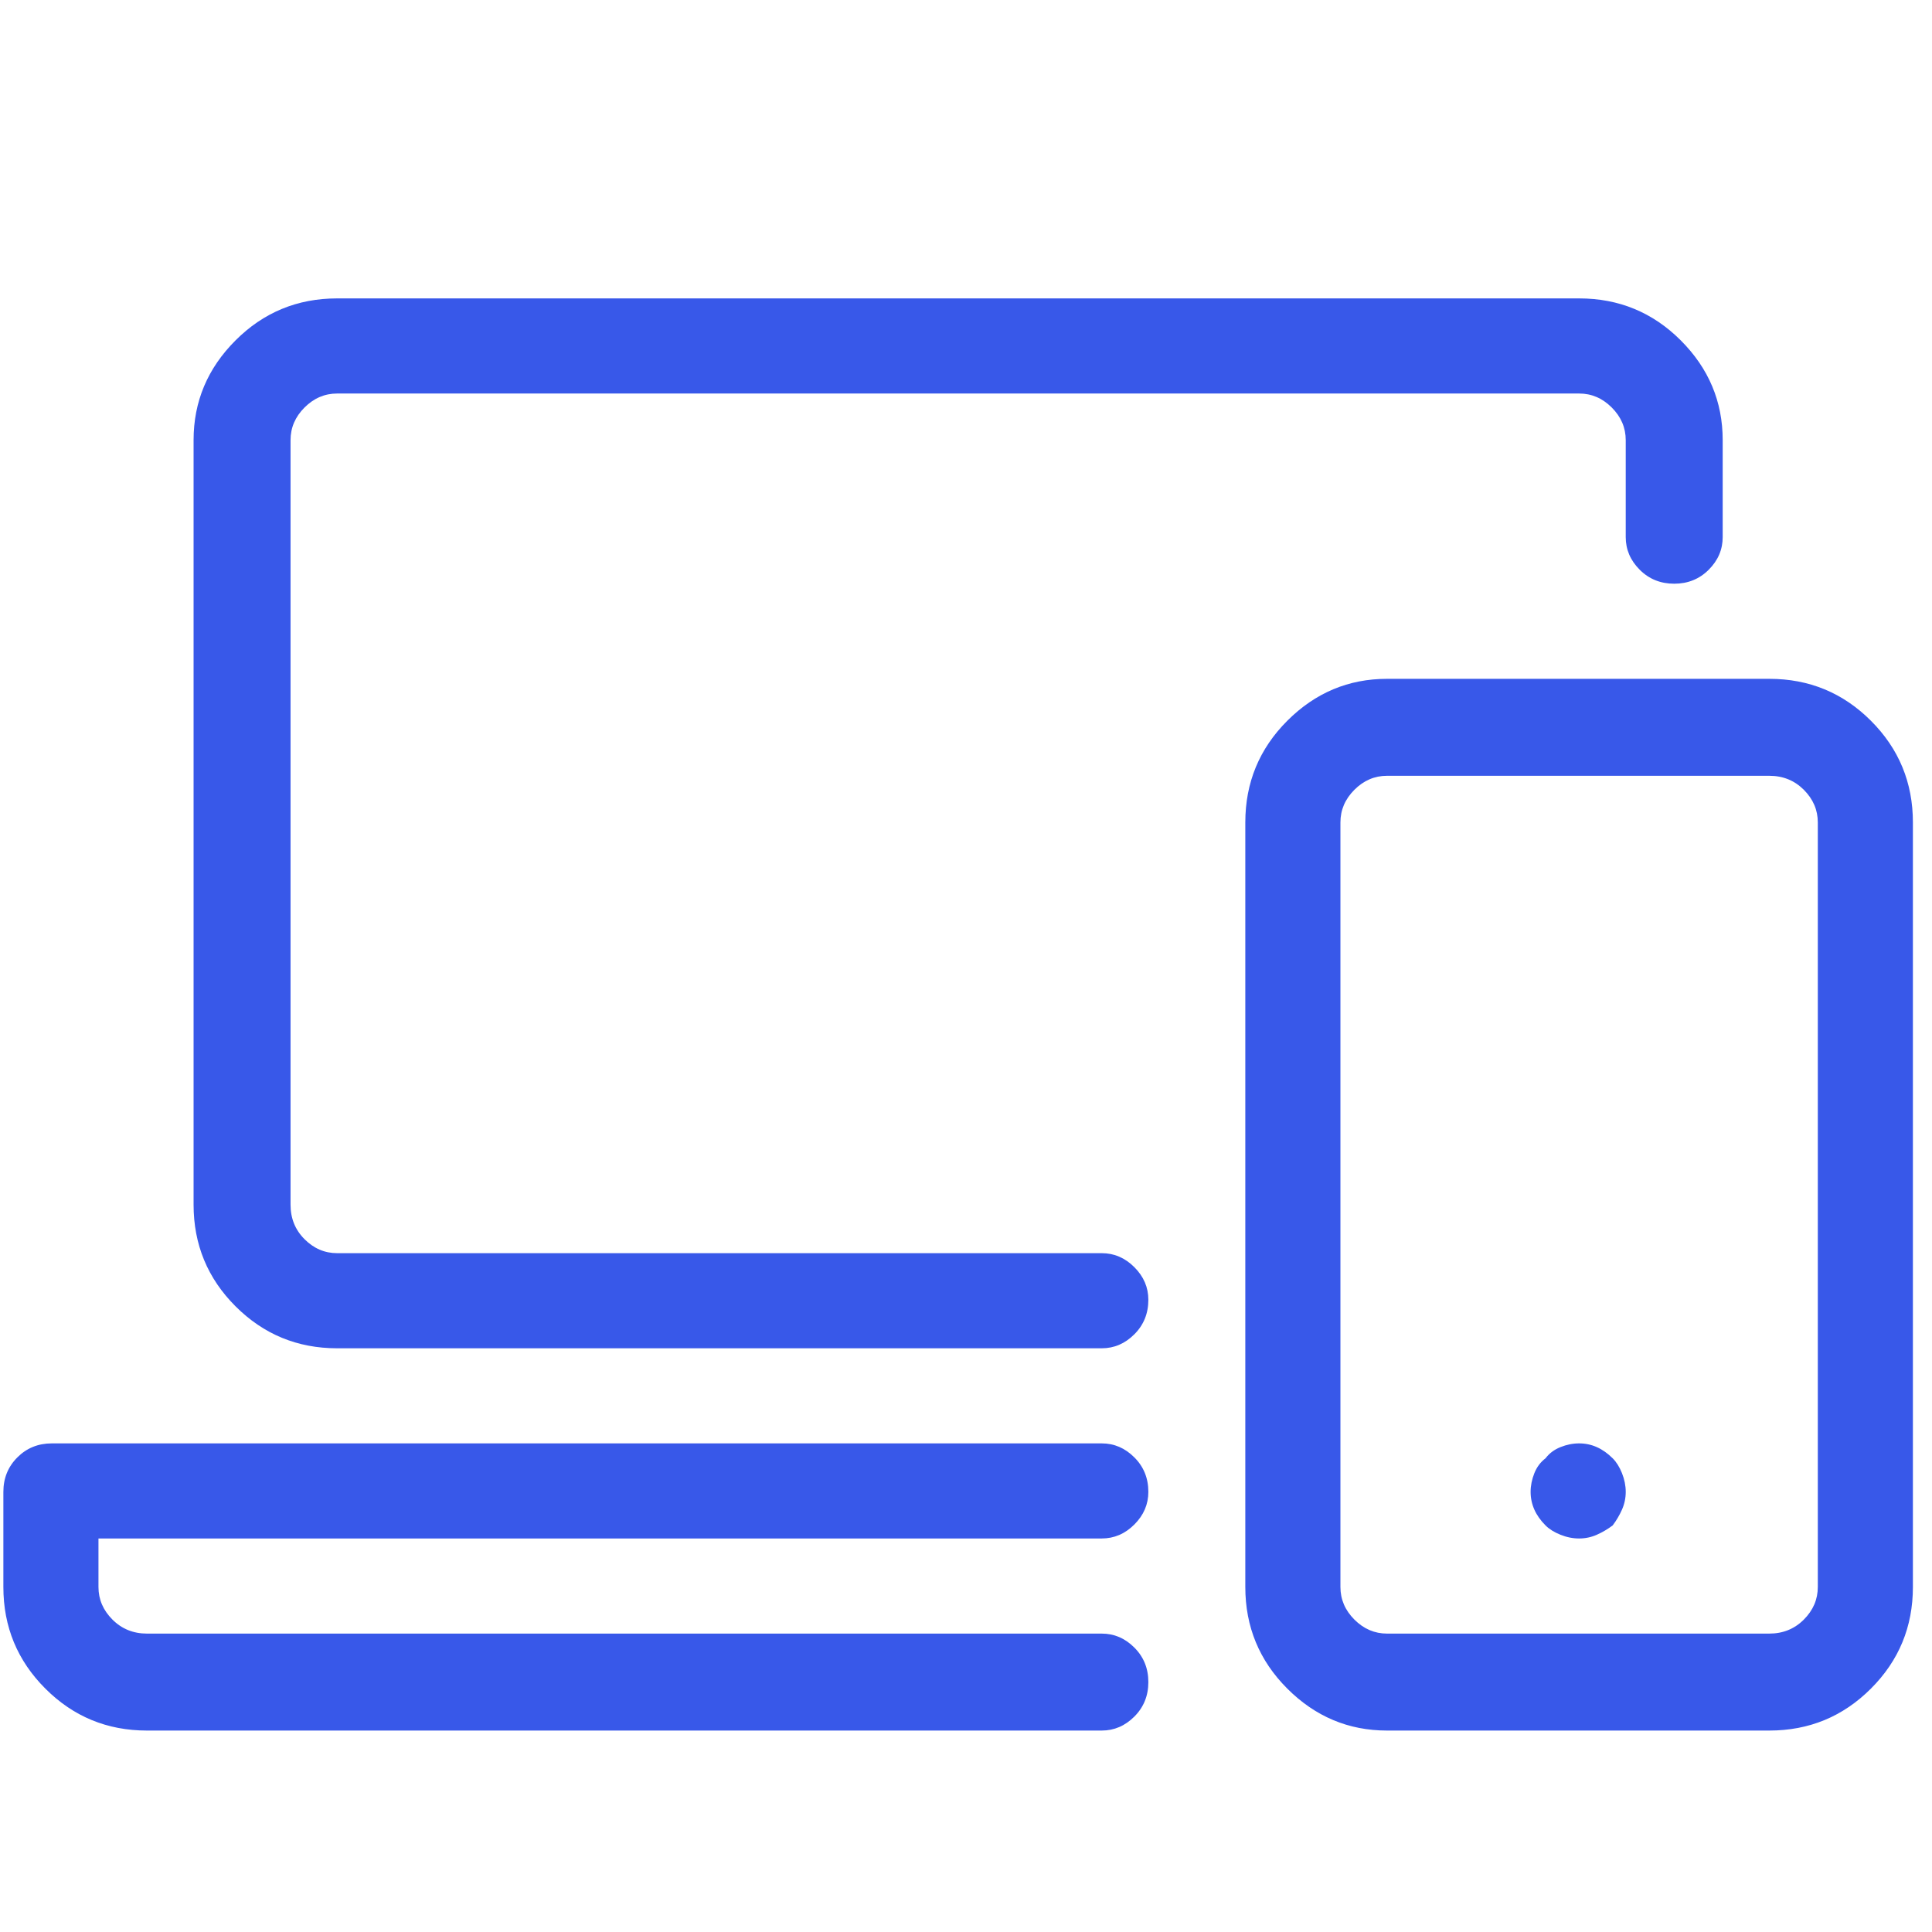 <svg width="86" height="86" viewBox="0 0 86 86" fill="none" xmlns="http://www.w3.org/2000/svg">
<g clip-path="url(#clip0_20_255)">
<path d="M49.042 60.017H15.008C13.238 60.017 11.73 59.394 10.485 58.149C9.239 56.904 8.617 55.396 8.617 53.625V19.592C8.617 17.876 9.239 16.396 10.485 15.151C11.73 13.906 13.238 13.283 15.008 13.283H70.292C72.062 13.283 73.57 13.906 74.816 15.151C76.061 16.396 76.683 17.876 76.683 19.592V23.908C76.683 24.462 76.476 24.946 76.061 25.361C75.646 25.776 75.134 25.983 74.525 25.983C73.916 25.983 73.404 25.776 72.989 25.361C72.574 24.946 72.367 24.462 72.367 23.908V19.592C72.367 19.038 72.159 18.554 71.744 18.139C71.329 17.724 70.845 17.517 70.292 17.517H15.008C14.455 17.517 13.971 17.724 13.556 18.139C13.141 18.554 12.933 19.038 12.933 19.592V53.625C12.933 54.234 13.141 54.746 13.556 55.161C13.971 55.576 14.455 55.783 15.008 55.783H49.042C49.595 55.783 50.079 55.991 50.494 56.406C50.909 56.821 51.117 57.305 51.117 57.858C51.117 58.467 50.909 58.979 50.494 59.394C50.079 59.809 49.595 60.017 49.042 60.017ZM49.042 77.033H6.542C4.771 77.033 3.263 76.411 2.018 75.165C0.773 73.92 0.15 72.412 0.15 70.642V66.408C0.15 65.799 0.358 65.288 0.773 64.873C1.188 64.457 1.7 64.25 2.308 64.25H49.042C49.595 64.25 50.079 64.457 50.494 64.873C50.909 65.288 51.117 65.799 51.117 66.408C51.117 66.962 50.909 67.446 50.494 67.861C50.079 68.276 49.595 68.483 49.042 68.483H4.383V70.642C4.383 71.195 4.591 71.679 5.006 72.094C5.421 72.509 5.933 72.717 6.542 72.717H49.042C49.595 72.717 50.079 72.924 50.494 73.339C50.909 73.754 51.117 74.266 51.117 74.875C51.117 75.484 50.909 75.996 50.494 76.411C50.079 76.826 49.595 77.033 49.042 77.033ZM78.758 77.033H61.742C60.026 77.033 58.546 76.411 57.301 75.165C56.056 73.92 55.433 72.412 55.433 70.642V36.608C55.433 34.838 56.056 33.33 57.301 32.084C58.546 30.839 60.026 30.217 61.742 30.217H78.758C80.529 30.217 82.037 30.839 83.282 32.084C84.528 33.33 85.15 34.838 85.15 36.608V70.642C85.15 72.412 84.528 73.92 83.282 75.165C82.037 76.411 80.529 77.033 78.758 77.033ZM61.742 34.533C61.188 34.533 60.704 34.741 60.289 35.156C59.874 35.571 59.667 36.055 59.667 36.608V70.642C59.667 71.195 59.874 71.679 60.289 72.094C60.704 72.509 61.188 72.717 61.742 72.717H78.758C79.367 72.717 79.879 72.509 80.294 72.094C80.709 71.679 80.917 71.195 80.917 70.642V36.608C80.917 36.055 80.709 35.571 80.294 35.156C79.879 34.741 79.367 34.533 78.758 34.533H61.742ZM70.292 68.483C70.015 68.483 69.738 68.428 69.462 68.317C69.185 68.207 68.963 68.068 68.797 67.902C68.576 67.681 68.41 67.446 68.299 67.197C68.189 66.948 68.133 66.685 68.133 66.408C68.133 66.132 68.189 65.855 68.299 65.578C68.41 65.301 68.576 65.08 68.797 64.914C68.963 64.693 69.185 64.527 69.462 64.416C69.738 64.305 70.015 64.25 70.292 64.25C70.568 64.25 70.831 64.305 71.08 64.416C71.329 64.527 71.564 64.693 71.786 64.914C71.952 65.08 72.09 65.301 72.201 65.578C72.311 65.855 72.367 66.132 72.367 66.408C72.367 66.685 72.311 66.948 72.201 67.197C72.09 67.446 71.952 67.681 71.786 67.902C71.564 68.068 71.329 68.207 71.08 68.317C70.831 68.428 70.568 68.483 70.292 68.483Z" fill="#3858E9"/>
</g>
<defs>
<clipPath id="clip0_20_255">
<rect width="85" height="85" fill="white" transform="matrix(1 0 0 -1 0.15 85.5)"/>
</clipPath>
</defs>
</svg>
